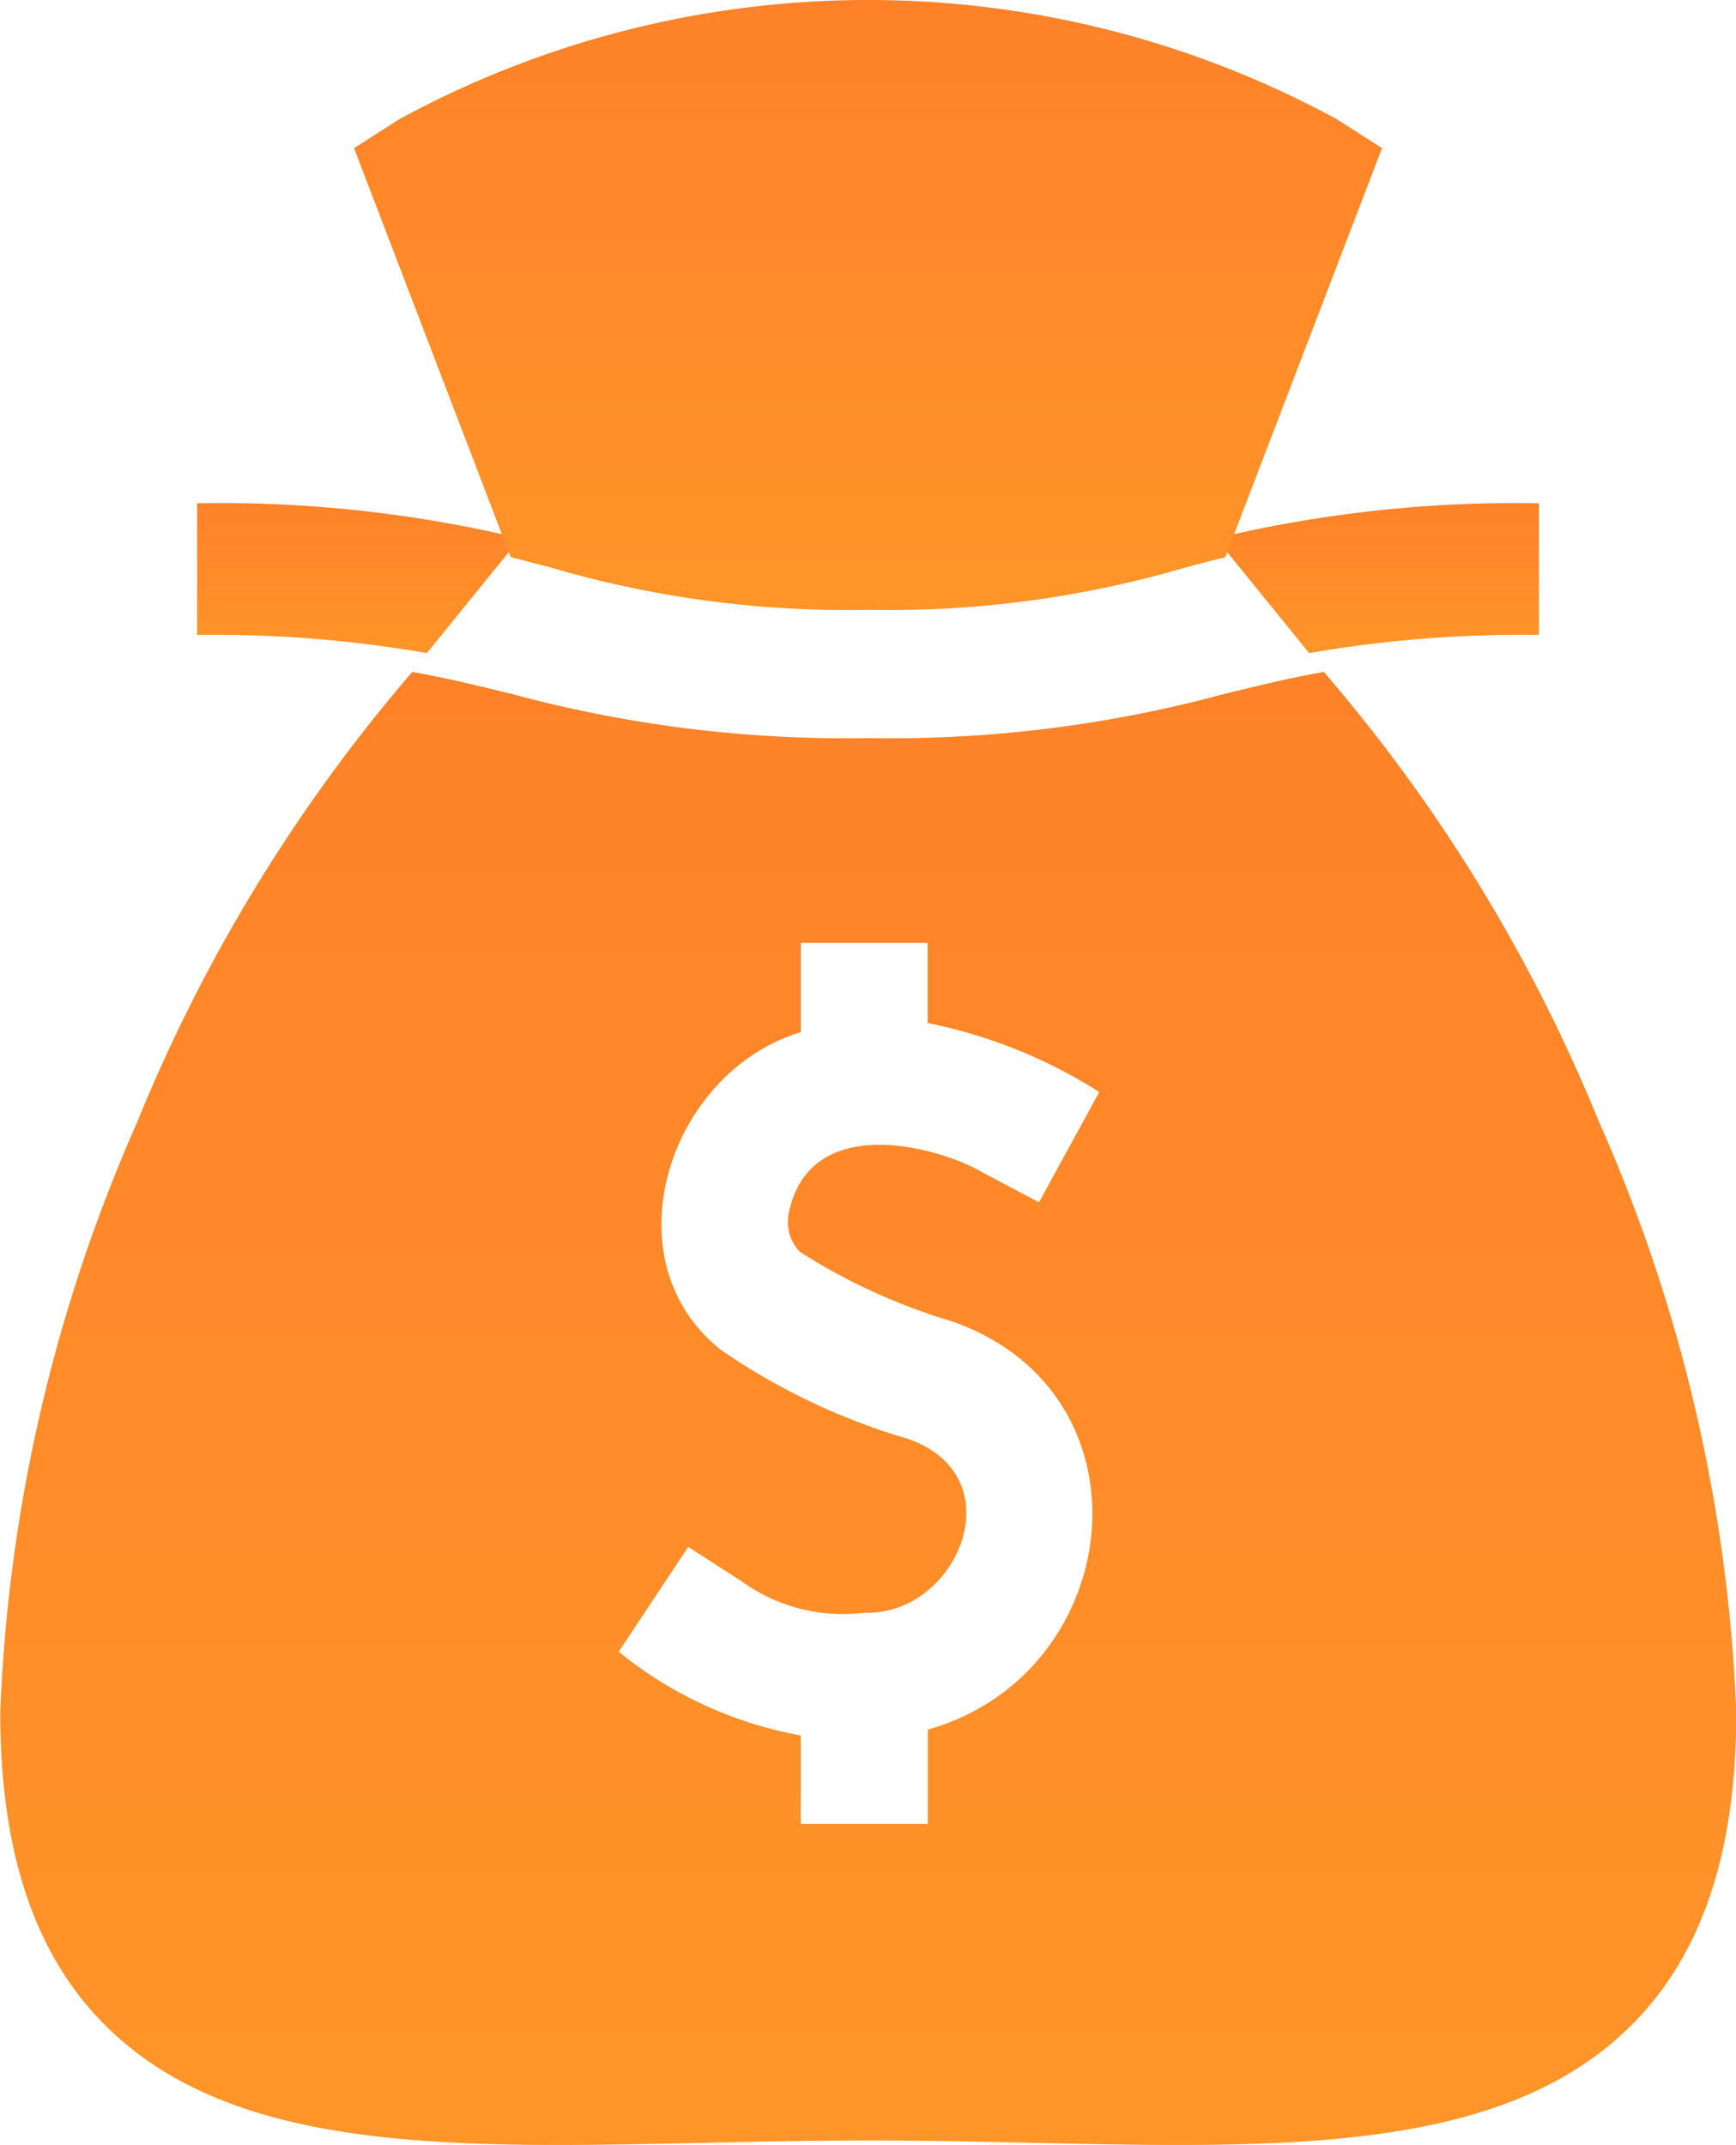 <svg xmlns="http://www.w3.org/2000/svg" xmlns:xlink="http://www.w3.org/1999/xlink" width="34" height="42" viewBox="0 0 34 42">
  <defs>
    <linearGradient id="linear-gradient" x1="0.5" x2="0.5" y2="1" gradientUnits="objectBoundingBox">
      <stop offset="0" stop-color="#ff8229"/>
      <stop offset="1" stop-color="#ff9529"/>
    </linearGradient>
  </defs>
  <g id="money-bag" transform="translate(-48.032)">
    <path id="Path_7043" data-name="Path 7043" d="M341.168,121.933a24.286,24.286,0,0,1,4.5-.356V119a25.192,25.192,0,0,0-6.324.686Z" transform="translate(-267.496 -109.146)" fill="url(#linear-gradient)"/>
    <path id="Path_7044" data-name="Path 7044" d="M99.291,119.686A25.191,25.191,0,0,0,92.967,119v2.577a24.286,24.286,0,0,1,4.5.356Z" transform="translate(-41.075 -109.146)" fill="url(#linear-gradient)"/>
    <path id="Path_7045" data-name="Path 7045" d="M138.814,11.94A20.6,20.6,0,0,0,145,11.12c.267-.071.535-.142.812-.211L148.881,2.9l-.89-.568a19.219,19.219,0,0,0-18.353,0l-.89.568,3.067,8.008c.276.07.545.141.812.211A20.6,20.6,0,0,0,138.814,11.94Z" transform="translate(-73.782)" fill="url(#linear-gradient)"/>
    <path id="Path_7046" data-name="Path 7046" d="M79.334,161.919a31.966,31.966,0,0,0-5.375-8.775c-.718.129-1.346.284-1.988.442a25.017,25.017,0,0,1-6.938.854,25.012,25.012,0,0,1-6.938-.854c-.642-.158-1.27-.313-1.988-.442a32.03,32.03,0,0,0-5.4,8.843,31.521,31.521,0,0,0-2.67,11.528c0,2.792.7,4.821,2.13,6.2,2.514,2.425,6.741,2.334,11.634,2.229,1.047-.022,2.13-.046,3.235-.046s2.188.023,3.235.046c.975.021,1.923.041,2.837.041,3.673,0,6.784-.329,8.8-2.27,1.434-1.382,2.13-3.412,2.13-6.2A31.566,31.566,0,0,0,79.334,161.919ZM63.7,164.5a11.731,11.731,0,0,0,2.957,1.353c4.064,1.4,3.434,6.9-.453,8V175.7H63.714v-1.733a7.88,7.88,0,0,1-3.565-1.639l1.362-2.053,1.041.671a3.377,3.377,0,0,0,2.4.619c1.823.069,2.983-2.65.876-3.4a12.827,12.827,0,0,1-3.663-1.736c-2.234-1.752-1.056-5.442,1.551-6.232v-1.748H66.2v1.57a9.9,9.9,0,0,1,3.362,1.351l-1.181,2.159-1.1-.582c-.868-.512-3.392-1.2-3.8.791A.839.839,0,0,0,63.7,164.5Z" transform="translate(0 -139.989)" fill="url(#linear-gradient)"/>
  </g>
</svg>
